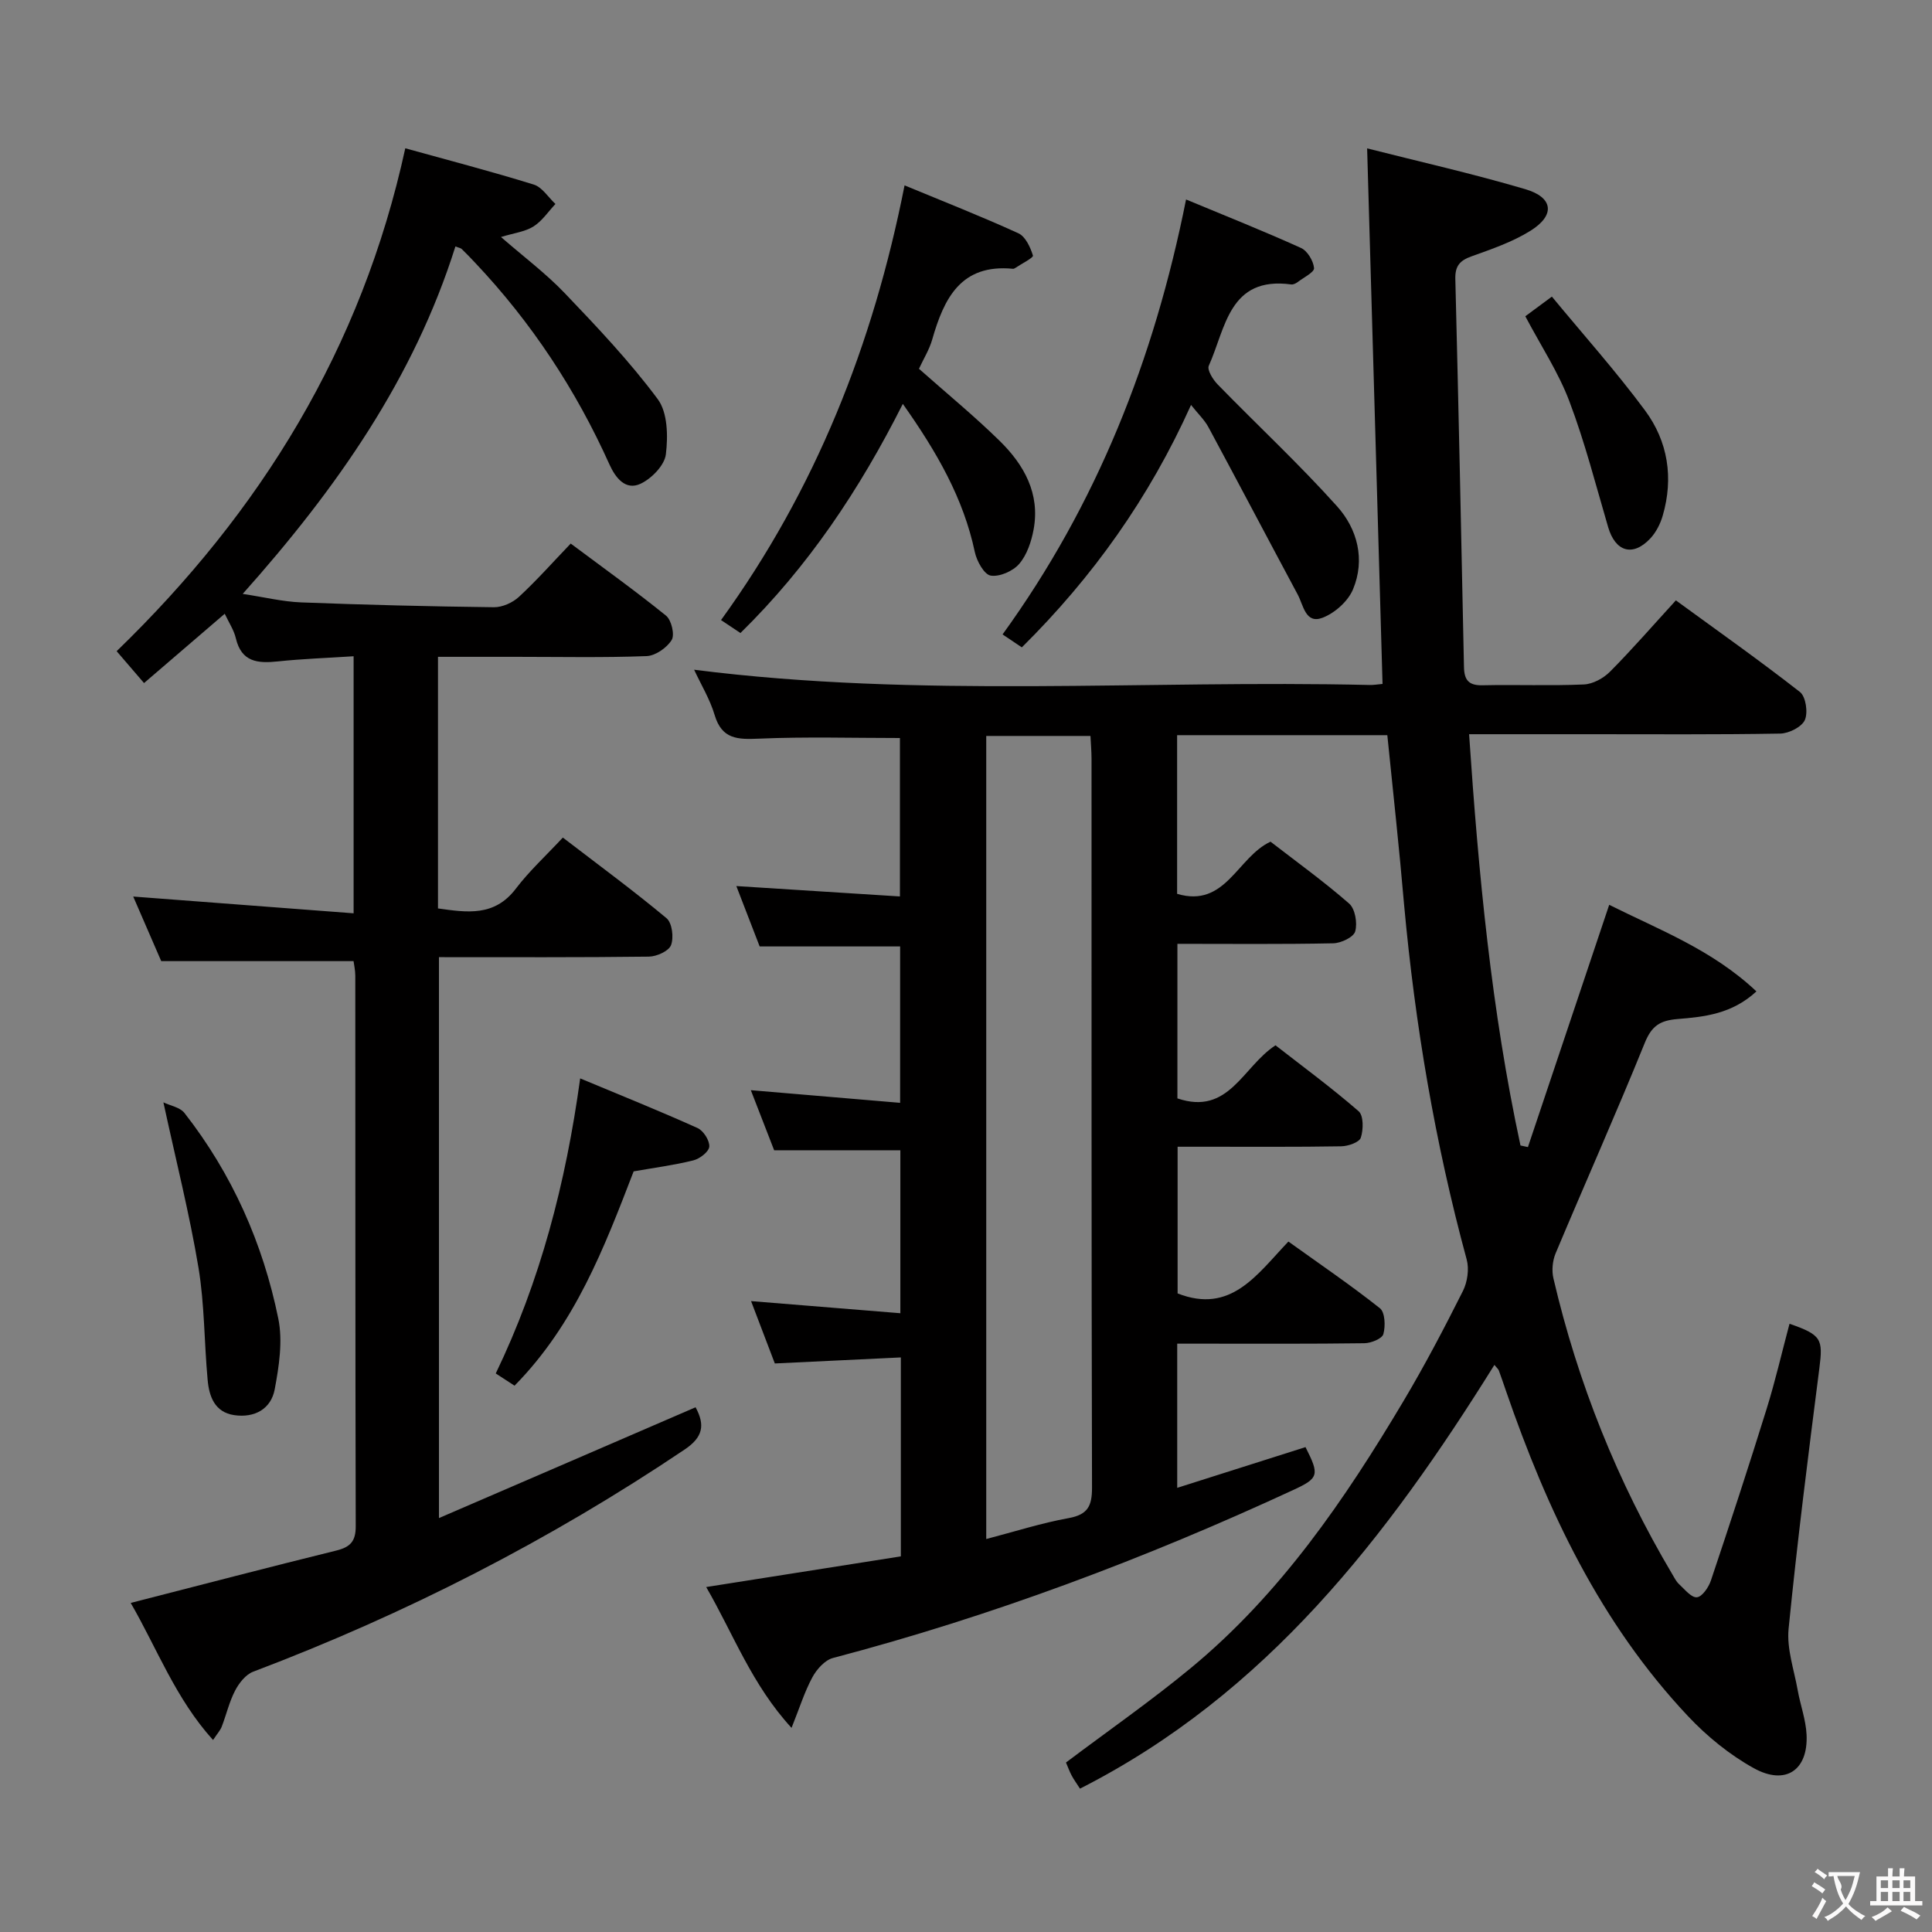 <svg enable-background="new 0 0 400 400" viewBox="0 0 400 400" xmlns="http://www.w3.org/2000/svg"><rect x="0" y="0" width="400" height="400" fill="#808080" stroke="none"/><g fill="#010000"><path d="m287.23 152.21c-14.63 0-28.92 0-43.52 0v32.85c10.05 2.99 12.45-7.61 19.34-10.8 5.36 4.15 11.03 8.23 16.27 12.81 1.25 1.09 1.75 4.04 1.26 5.77-.33 1.19-2.93 2.43-4.55 2.46-10.63.22-21.26.11-32.26.11v32c10.67 3.62 13.49-6.55 20.31-10.99 5.63 4.39 11.62 8.79 17.21 13.65 1.04.9 1 3.82.45 5.48-.32.96-2.63 1.76-4.06 1.78-9.33.16-18.66.08-28 .09-1.81 0-3.62 0-5.87 0v30.37c11.06 4.33 16.4-3.89 22.94-10.74 6.45 4.63 12.88 9 18.95 13.81 1.06.84 1.17 3.7.71 5.35-.26.95-2.54 1.87-3.92 1.89-11 .15-22 .09-33 .09-1.8 0-3.6 0-5.76 0v29.85c9.08-2.88 17.84-5.66 26.56-8.43 2.92 5.75 2.76 6.42-2.46 8.84-30.82 14.27-62.5 26.17-95.38 34.82-1.68.44-3.37 2.35-4.26 4-1.63 3.02-2.66 6.36-4.31 10.47-8.23-8.96-12.02-19.39-17.67-29.16 13.78-2.17 26.96-4.25 40.3-6.35 0-13.87 0-27.12 0-41.19-8.69.41-17.09.82-26.09 1.25-1.58-4.14-3.2-8.4-4.92-12.91 10.47.85 20.48 1.66 30.91 2.51 0-11.67 0-22.58 0-33.74-8.38 0-16.9 0-26.13 0-1.37-3.52-3.02-7.79-4.83-12.44 10.48.89 20.46 1.73 30.91 2.62 0-11.17 0-21.7 0-32.38-9.53 0-18.95 0-29.08 0-1.4-3.61-3.04-7.87-4.83-12.5 11.45.73 22.42 1.43 33.87 2.15 0-11.2 0-22.06 0-32.8-9.71 0-19.46-.29-29.19.13-4.4.19-7.67.15-9.17-4.89-.97-3.27-2.81-6.27-4.25-9.38 46.74 5.95 93.38 2.07 139.89 3.16.81.02 1.62-.13 2.64-.22-1.06-36.79-2.11-73.38-3.19-110.88 10.51 2.67 21.74 5.2 32.76 8.45 5.81 1.71 6.2 5.4 1.07 8.6-3.74 2.33-8.05 3.81-12.24 5.31-2.41.86-3.39 2.01-3.33 4.64.67 26.79 1.24 53.57 1.79 80.36.05 2.69.95 3.86 3.83 3.8 7-.16 14.01.14 20.99-.17 1.87-.08 4.06-1.28 5.42-2.65 4.56-4.59 8.81-9.49 13.63-14.76 8.69 6.34 17.35 12.45 25.69 18.97 1.22.95 1.7 4.27 1.01 5.81-.65 1.44-3.3 2.77-5.09 2.8-13.16.23-26.33.13-39.49.13-8.13 0-16.26 0-24.93 0 1.95 28.93 4.63 57.25 10.64 85.15.51.11 1.02.22 1.54.33 5.54-16.52 11.08-33.03 16.83-50.16 10.19 5.11 21.32 9.28 30.48 17.93-5.1 4.7-10.82 5.27-16.33 5.72-3.66.3-5.37 1.43-6.8 4.97-5.92 14.61-12.35 29.01-18.45 43.55-.64 1.53-.83 3.56-.45 5.17 5.06 21.68 13.25 42.11 24.61 61.26.42.71.81 1.51 1.4 2.05 1.16 1.07 2.54 2.82 3.69 2.72 1.09-.1 2.43-2.06 2.9-3.46 3.96-11.8 7.84-23.63 11.53-35.51 1.81-5.81 3.17-11.76 4.75-17.66 6.65 2.31 6.95 3.17 6.18 9.21-2.3 17.96-4.58 35.93-6.37 53.94-.41 4.13 1.13 8.48 1.88 12.7.55 3.08 1.69 6.12 1.84 9.21.36 7.36-4.33 10.6-10.93 6.95-4.99-2.77-9.66-6.56-13.59-10.74-18.16-19.27-29.19-42.64-37.71-67.36-.49-1.41-.96-2.83-1.48-4.23-.11-.29-.4-.52-.92-1.16-22.15 35.53-47.19 68.12-85.8 87.73-.69-1.08-1.26-1.85-1.71-2.69-.46-.86-.79-1.79-1.19-2.72 8.76-6.6 17.64-12.77 25.93-19.63 18.48-15.29 31.81-34.81 43.94-55.19 4.42-7.42 8.44-15.1 12.32-22.82.93-1.86 1.31-4.53.77-6.51-6.55-24.11-10.69-48.62-12.96-73.47-.99-11.58-2.26-23.12-3.47-35.08zm-83.04 166.43c5.9-1.54 11.41-3.31 17.05-4.33 3.98-.72 4.86-2.51 4.85-6.33-.13-50.28-.09-100.56-.1-150.84 0-1.6-.15-3.21-.22-4.77-7.45 0-14.5 0-21.58 0z"/><path d="m144.01 291.36c2.04 3.75 1.48 6.23-2.25 8.74-28 18.83-57.81 34.07-89.35 46.01-1.54.58-2.93 2.36-3.74 3.92-1.21 2.33-1.81 4.98-2.76 7.45-.29.75-.88 1.39-1.8 2.77-7.76-8.56-11.62-19.02-17.05-28.38 14.41-3.69 28.46-7.37 42.55-10.84 2.92-.72 4.05-1.91 4.04-5.04-.1-37.99-.06-75.98-.09-113.97 0-1.13-.26-2.25-.36-3.03-13.2 0-26.11 0-39.82 0-1.69-3.91-3.77-8.7-5.8-13.37 15.29 1.16 30.25 2.3 45.63 3.47 0-18.24 0-35.45 0-53.22-5.48.36-10.61.53-15.7 1.07-4.15.44-7.52.14-8.68-4.79-.4-1.71-1.45-3.26-2.3-5.08-5.65 4.85-11.04 9.48-16.71 14.35-2.13-2.48-3.93-4.58-5.67-6.6 29.8-28.86 50.71-62.63 59.76-104.12 8.84 2.45 17.78 4.78 26.59 7.51 1.75.54 3.01 2.64 4.5 4.02-1.49 1.58-2.76 3.53-4.54 4.65-1.74 1.1-4.02 1.36-6.74 2.19 4.67 4.07 9.28 7.52 13.2 11.62 6.73 7.04 13.47 14.16 19.26 21.95 2.06 2.77 2.14 7.67 1.68 11.43-.28 2.27-2.95 5.01-5.23 6.08-3.12 1.47-5.2-1.23-6.44-3.97-6.95-15.47-16.15-29.43-27.8-41.76-.91-.97-1.83-1.93-2.79-2.86-.21-.21-.59-.25-1.31-.54-8.59 27.27-24.56 50.1-44.04 71.94 4.51.68 8.28 1.61 12.09 1.76 13.3.51 26.61.84 39.92 1 1.74.02 3.87-.94 5.17-2.14 3.66-3.38 6.98-7.13 10.73-11.04 6.86 5.12 13.45 9.84 19.74 14.93 1.12.91 1.83 3.95 1.16 5.04-1 1.61-3.36 3.26-5.2 3.33-8.98.34-17.99.15-26.99.15-5.3 0-10.6 0-16.19 0v52.09c6 .84 11.68 1.75 16.12-4.09 2.79-3.67 6.25-6.84 9.73-10.58 7.64 5.86 14.73 11.07 21.47 16.7 1.16.97 1.53 3.99.93 5.57-.46 1.23-2.97 2.36-4.59 2.38-14.32.18-28.64.11-43.46.11v116.13c17.95-7.73 35.4-15.28 53.13-22.94z"/><path d="m245.56 41.3c8.27 3.44 16.12 6.56 23.8 10.04 1.33.6 2.56 2.67 2.7 4.16.08.85-2.13 1.94-3.35 2.87-.38.29-.94.58-1.37.52-12.91-1.75-13.58 9.09-17.07 16.83-.39.86.85 2.87 1.83 3.87 8.22 8.44 16.87 16.48 24.73 25.24 4.21 4.69 5.87 11.03 3.29 17.2-1.03 2.47-3.79 4.92-6.33 5.88-3.5 1.32-3.93-2.6-5.1-4.79-6.18-11.53-12.27-23.11-18.47-34.63-.83-1.55-2.18-2.82-3.63-4.65-8.67 19.28-20.36 35.66-35.03 50.19-1.29-.86-2.49-1.67-3.99-2.68 19.49-26.92 31.38-56.91 37.99-90.05z"/><path d="m190.26 76.35c5.83 5.17 11.5 9.82 16.71 14.93 5.04 4.94 8.4 10.9 7.03 18.33-.46 2.5-1.37 5.25-2.97 7.12-1.29 1.51-4.07 2.74-5.92 2.44-1.35-.22-2.88-3-3.28-4.86-2.36-11.16-7.86-20.71-14.91-30.69-8.98 17.81-19.61 33.71-33.62 47.44-1.19-.79-2.4-1.6-4.02-2.68 19.53-26.96 31.47-56.96 38-90 8.09 3.35 15.93 6.43 23.57 9.92 1.46.67 2.48 2.89 3.01 4.61.14.44-2.37 1.7-3.66 2.57-.13.09-.32.18-.46.17-10.8-1.06-14.3 6.12-16.74 14.66-.59 2.06-1.77 3.95-2.74 6.04z"/><path d="m120.12 223.27c8.48 3.54 16.46 6.75 24.3 10.28 1.22.55 2.51 2.58 2.43 3.84-.07 1.05-1.96 2.52-3.29 2.85-4 1-8.12 1.53-12.37 2.28-6.07 15.74-12.11 31.63-24.66 44.37-1.05-.68-2.24-1.45-3.89-2.53 9.22-19.13 14.5-39.41 17.48-61.09z"/><path d="m33.83 228.23c1.42.69 3.44 1.02 4.36 2.2 9.87 12.62 16.25 26.98 19.43 42.58.95 4.66.15 9.88-.75 14.66-.77 4.06-4.18 5.93-8.37 5.32-4.05-.6-5.2-3.86-5.51-7.29-.72-7.75-.63-15.62-1.9-23.26-1.84-11.04-4.6-21.92-7.26-34.21z"/><path d="m315.8 65.48c1.66-1.23 3.24-2.4 5.5-4.07 6.53 7.91 13.28 15.46 19.28 23.56 4.76 6.42 5.95 13.99 3.66 21.82-.49 1.68-1.38 3.43-2.57 4.7-3.63 3.85-7.23 2.74-8.72-2.35-2.56-8.72-4.81-17.56-8.02-26.03-2.26-6.01-5.88-11.47-9.13-17.63z"/></g><path d="m377.9 391.2c-.2.3-.4.5-.6.8-.7-.6-1.4-1-2.2-1.5.2-.3.4-.5.5-.8.6.4 1.4.8 2.3 1.5zm-1.8 6.1c-.2-.2-.5-.4-.9-.6.4-.6.8-1.2 1.2-1.9s.7-1.3.9-1.9c.3.3.5.5.8.7-.7 1.3-1.4 2.6-2 3.7zm2.2-9c-.3.3-.5.5-.6.8-.6-.6-1.3-1.1-2-1.5.3-.3.5-.5.6-.7.6.5 1.3.9 2 1.4zm.3.2v-.9h2 4.5c-.3 1.3-.6 2.5-1 3.6s-.9 2.1-1.4 3c.4.5 1 1 1.6 1.4s1.2.8 1.9 1.1c-.3.2-.5.4-.8.8-.4-.3-1-.7-1.6-1.2s-1.2-1.1-1.6-1.6c-.5.6-1.1 1.1-1.7 1.6s-1.4.9-2.1 1.4c-.1-.3-.3-.5-.7-.8.6-.2 1.2-.5 1.9-1s1.4-1.1 2-1.8c-.5-.8-.9-1.6-1.2-2.5s-.6-2-.8-3.2c-.4.1-.7.1-1 .1zm2.5 2.7c.3 1 .7 1.7 1 2.2.3-.5.6-1.1 1-2s.6-1.9.9-3h-3.2-.4c.1.9 1.3 1.8.7 2.8z" fill="#fbfafa"/><path d="m396.5 388.5v1.5 3.6h1.5v.9c-.4 0-1 0-1.7 0h-7.9c-.5 0-.9 0-1.2 0v-.9h1.3v-3.5c0-.7 0-1.2 0-1.6h2.4c0-.8 0-1.4 0-1.7h1c0 .3-.1.8-.1 1.7h1.5c0-.8 0-1.4 0-1.7h1c0 .3-.1.9-.1 1.7zm-8.2 9.2c-.2-.3-.5-.5-.8-.8.8-.3 1.4-.6 1.9-.9s1-.7 1.4-1.1c.3.3.6.5.9.8-1.6 1-2.8 1.6-3.4 2zm2.6-6.8v-1.6h-1.5v1.6zm0 2.7v-1.9h-1.5v1.9zm2.4-2.7v-1.6h-1.5v1.6zm0 2.7v-1.9h-1.5v1.9zm.2 2 .7-.8c.4.2.9.5 1.6.8s1.3.7 1.8 1c-.3.3-.5.5-.8.8-.4-.3-1.5-1-3.3-1.8zm2-4.7v-1.6h-1.4v1.6zm0 2.7v-1.9h-1.4v1.9z" fill="#fbfafa"/></svg>